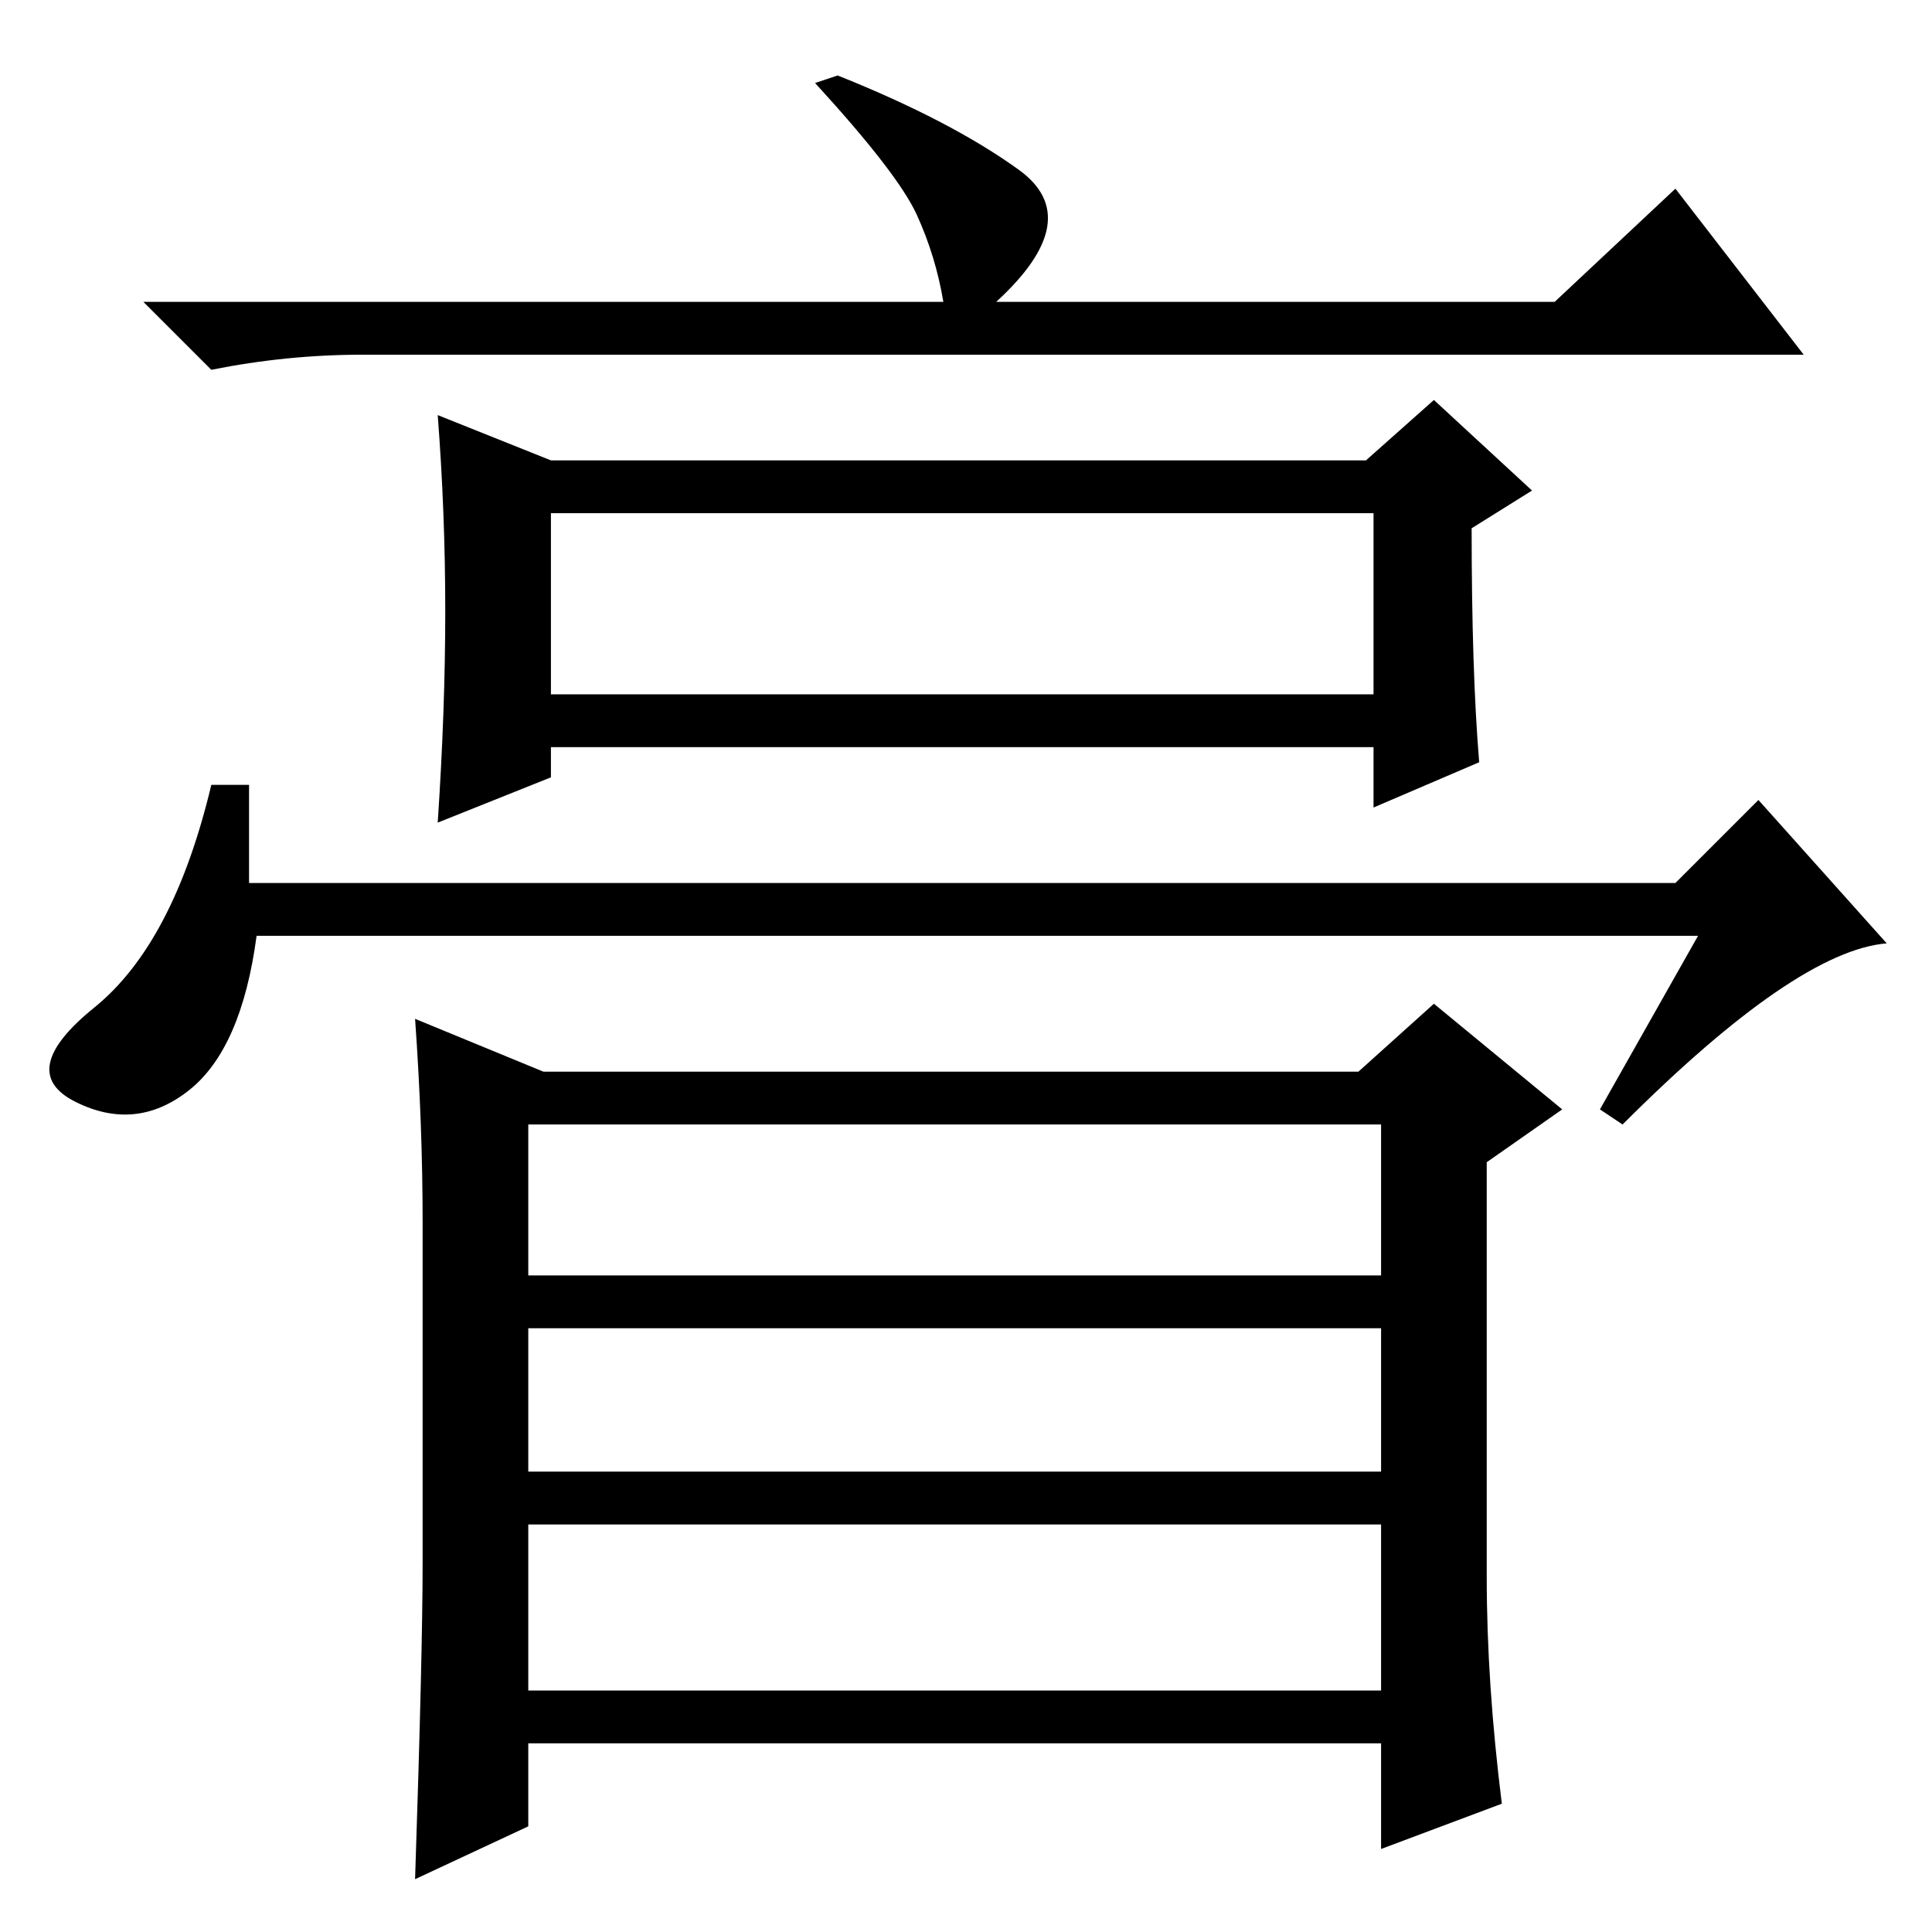 <?xml version="1.0" standalone="no"?>
<!DOCTYPE svg PUBLIC "-//W3C//DTD SVG 1.1//EN" "http://www.w3.org/Graphics/SVG/1.1/DTD/svg11.dtd" >
<svg xmlns="http://www.w3.org/2000/svg" xmlns:xlink="http://www.w3.org/1999/xlink" version="1.1" viewBox="0 -36 256 256">
  <g transform="matrix(1 0 0 -1 0 220)">
   <path fill="currentColor"
d="M125 216q-1 6 -3.5 11.5t-13.5 17.5l3 1q15 -6 24 -12.5t-3 -17.5h74l16 15l17 -22h-191q-10 0 -20 -2l-9 9h106zM59 175q0 13 -1 26l15 -6h108l9 8l13 -12l-8 -5q0 -19 1 -31l-14 -6v8h-109v-4l-15 -6q1 15 1 28zM73 164h109v24h-109v-24zM225 132h-191q-2 -15 -9 -20.5
t-15 -1.5t2.5 12.5t15.5 29.5h5v-13h189l11 11l17 -19q-12 -1 -35 -24l-3 2zM199 17l-16 -6v14h-113v-11l-15 -7q1 30 1 42v45q0 13 -1 27l17 -7h108l10 9l17 -14l-10 -7v-55q0 -14 2 -30zM70 87h113v20h-113v-20zM70 61h113v19h-113v-19zM70 32h113v22h-113v-22z" />
  </g>

</svg>
